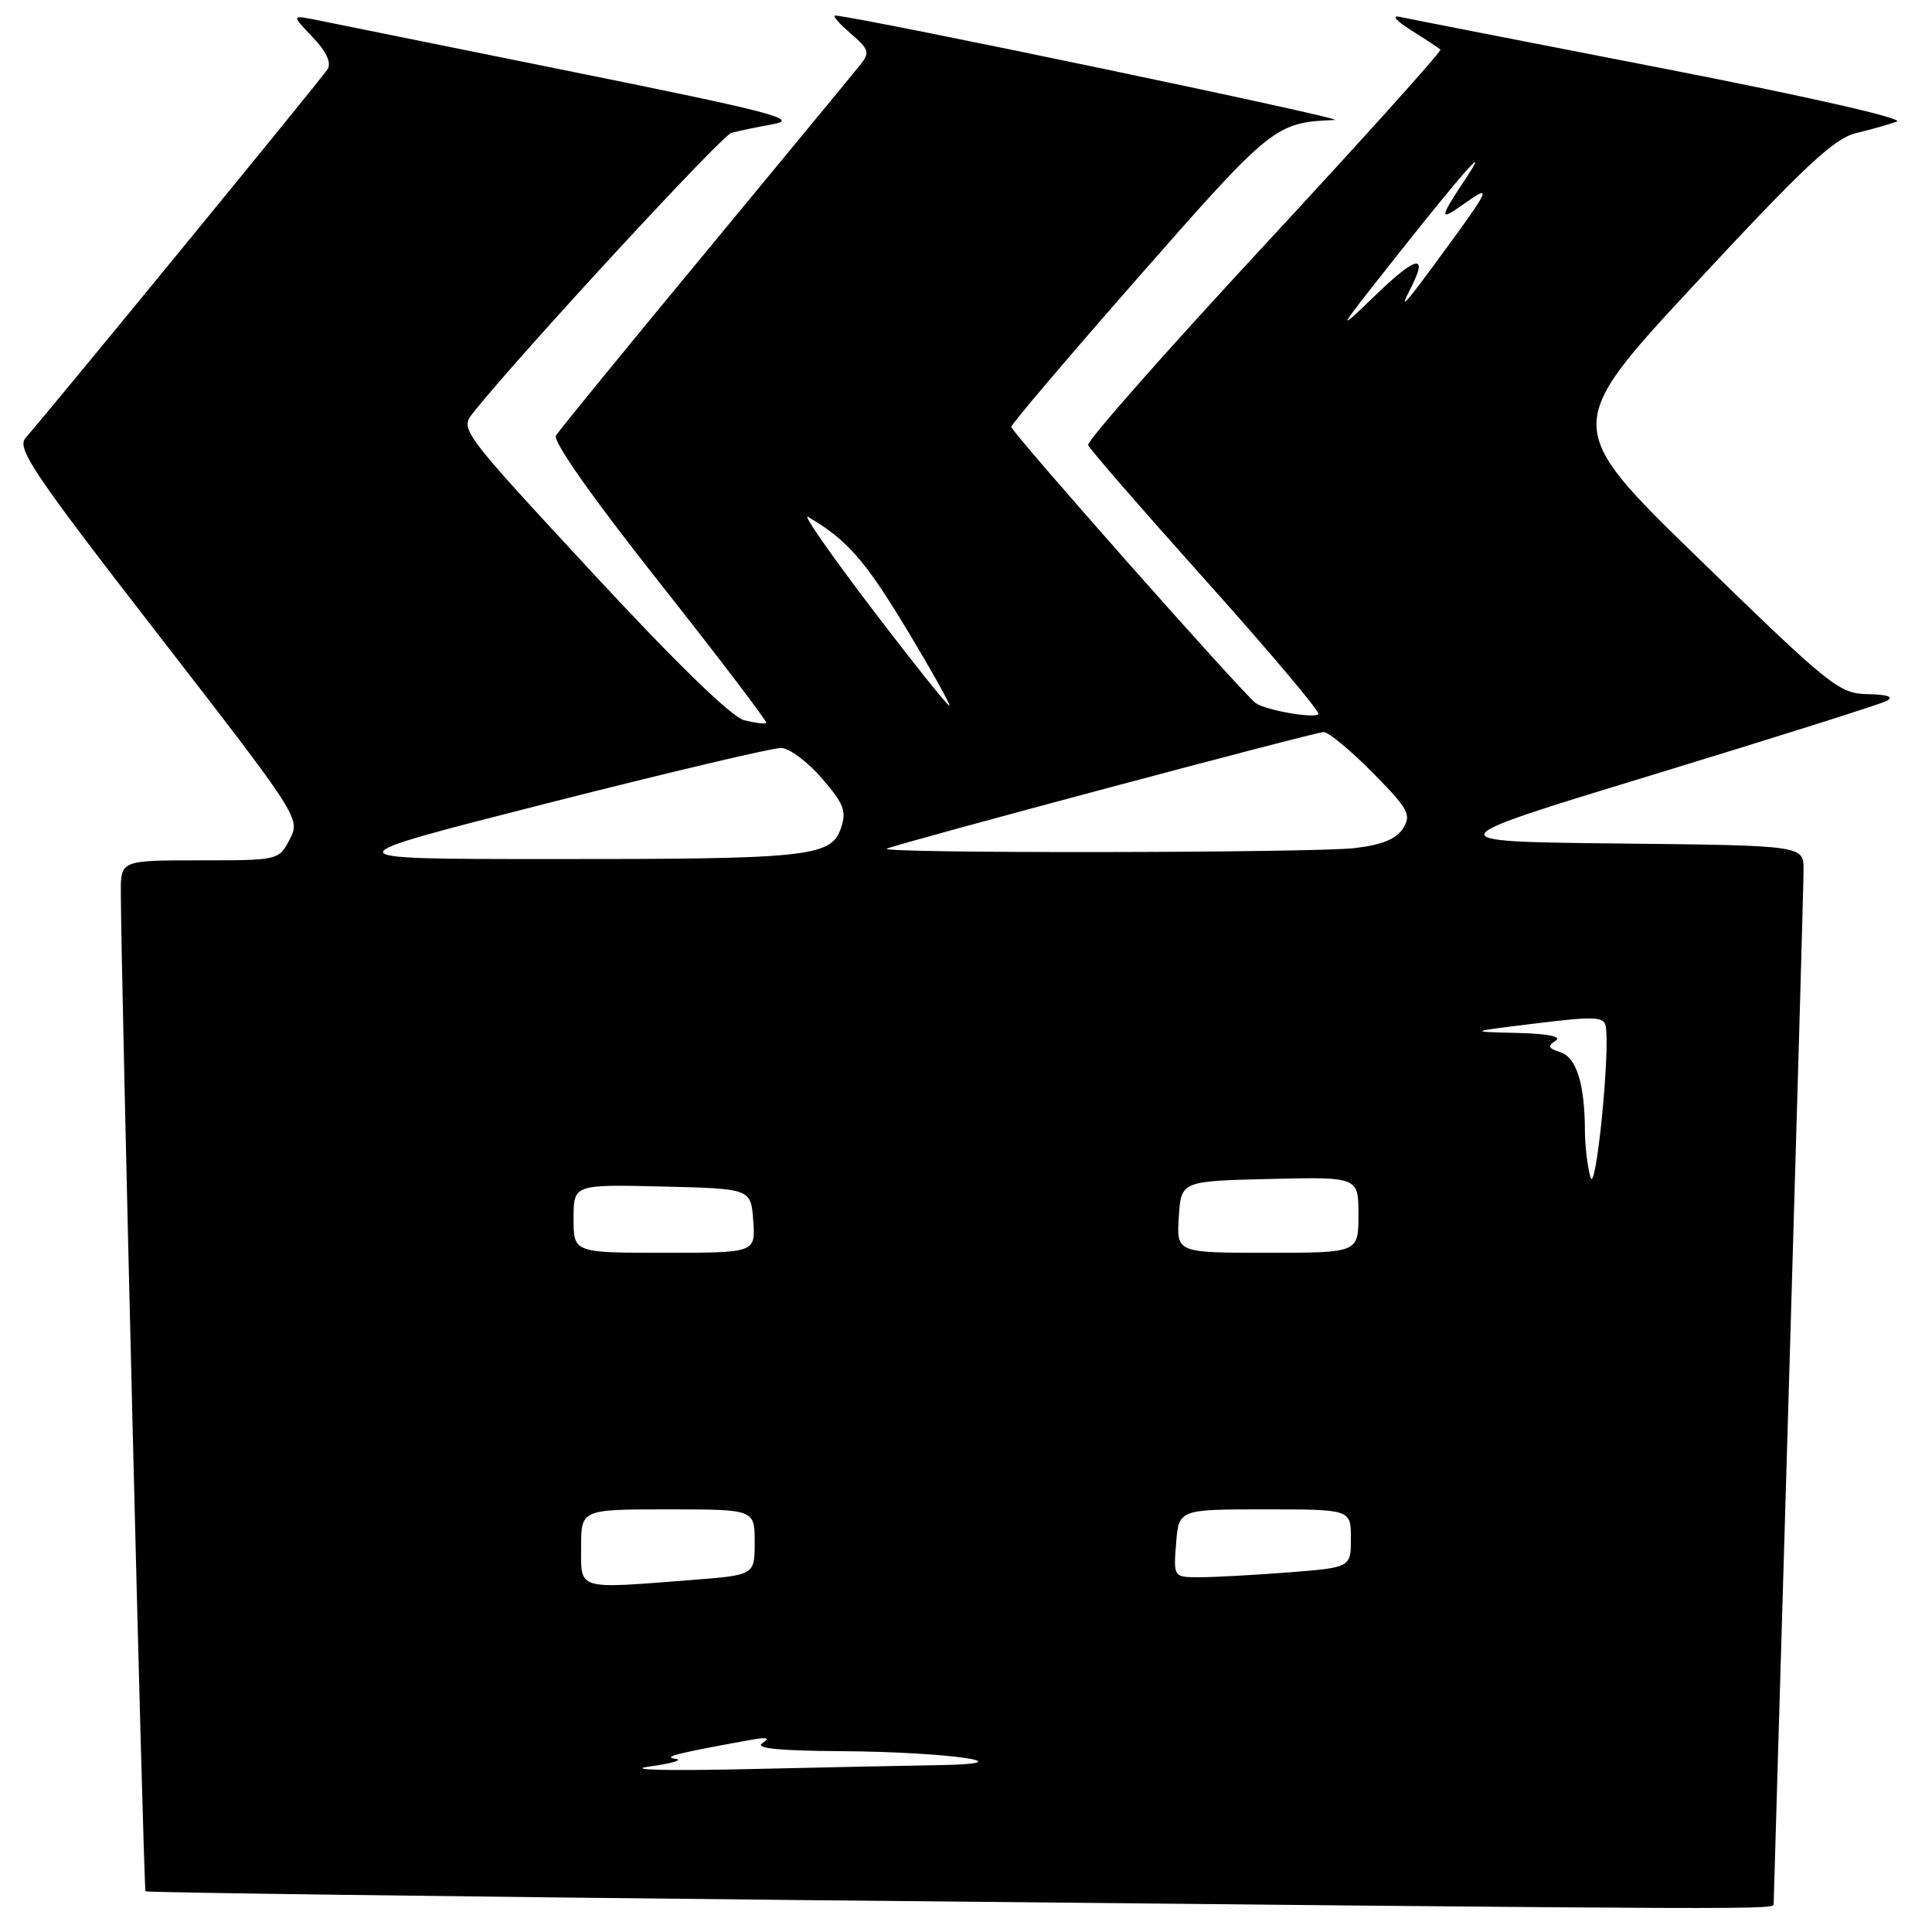 <?xml version="1.0" encoding="UTF-8" standalone="no"?>
<!DOCTYPE svg PUBLIC "-//W3C//DTD SVG 1.1//EN" "http://www.w3.org/Graphics/SVG/1.1/DTD/svg11.dtd" >
<svg xmlns="http://www.w3.org/2000/svg" xmlns:xlink="http://www.w3.org/1999/xlink" version="1.1" viewBox="0 0 256 256">
 <g >
 <path fill="currentColor"
d=" M 235.02 252.25 C 235.02 251.84 235.92 221.57 237.00 185.00 C 238.08 148.43 238.98 117.05 238.98 115.27 C 239.00 112.03 239.00 112.03 214.50 111.77 C 190.01 111.50 190.01 111.50 219.25 102.59 C 235.34 97.68 249.18 93.31 250.00 92.87 C 250.99 92.34 250.13 92.03 247.50 91.98 C 243.70 91.91 242.57 91.01 225.28 74.20 C 207.06 56.50 207.06 56.50 224.71 37.50 C 239.07 22.04 243.03 18.34 245.93 17.64 C 247.89 17.17 250.33 16.48 251.34 16.11 C 252.41 15.72 239.46 12.78 220.34 9.06 C 202.28 5.55 186.60 2.48 185.50 2.24 C 184.34 1.99 184.97 2.74 187.00 4.02 C 188.93 5.23 190.67 6.38 190.87 6.57 C 191.08 6.76 180.58 18.42 167.55 32.48 C 154.51 46.54 144.00 58.46 144.18 58.97 C 144.35 59.47 151.41 67.59 159.85 77.01 C 168.29 86.43 174.97 94.36 174.70 94.63 C 174.10 95.23 167.76 94.12 166.40 93.17 C 164.81 92.08 134.00 57.26 134.00 56.56 C 134.00 56.21 141.64 47.22 150.97 36.59 C 168.51 16.61 169.03 16.20 176.87 15.90 C 178.87 15.82 114.53 2.37 110.69 2.06 C 110.25 2.03 111.14 3.07 112.66 4.39 C 115.17 6.54 115.30 6.95 113.97 8.61 C 113.16 9.63 103.93 20.82 93.46 33.48 C 82.98 46.14 74.08 57.04 73.67 57.71 C 73.22 58.45 78.47 65.92 87.39 77.20 C 95.34 87.26 101.70 95.63 101.54 95.80 C 101.37 95.96 100.06 95.80 98.62 95.44 C 96.95 95.02 89.63 87.91 78.46 75.85 C 60.98 56.97 60.93 56.90 62.71 54.67 C 68.87 46.94 95.62 17.95 96.92 17.60 C 97.79 17.37 100.30 16.84 102.50 16.44 C 105.94 15.81 102.24 14.84 76.00 9.54 C 59.23 6.15 43.95 3.06 42.05 2.67 C 38.60 1.97 38.60 1.97 41.41 4.90 C 43.23 6.81 43.94 8.30 43.41 9.17 C 42.76 10.24 8.46 52.12 3.36 58.07 C 2.20 59.43 4.50 62.84 20.92 84.03 C 39.72 108.29 39.82 108.45 38.39 111.22 C 36.95 113.99 36.92 114.00 26.47 114.00 C 16.00 114.00 16.00 114.00 16.01 118.25 C 16.04 129.48 19.02 250.35 19.28 250.61 C 19.44 250.77 59.38 251.30 108.04 251.79 C 236.74 253.07 235.00 253.07 235.02 252.25 Z  M 86.00 234.08 C 89.03 233.67 90.60 233.20 89.50 233.05 C 87.71 232.81 89.69 232.31 99.50 230.54 C 101.68 230.15 102.09 230.27 101.00 230.99 C 99.97 231.66 103.26 231.99 111.50 232.04 C 125.58 232.13 136.52 233.69 124.41 233.89 C 120.51 233.95 109.04 234.19 98.91 234.42 C 88.34 234.66 82.84 234.52 86.00 234.08 Z  M 77.00 205.00 C 77.00 200.00 77.00 200.00 88.50 200.00 C 100.00 200.00 100.00 200.00 100.00 204.35 C 100.00 208.70 100.00 208.70 91.75 209.35 C 76.27 210.55 77.00 210.77 77.00 205.00 Z  M 155.84 204.50 C 156.20 200.00 156.20 200.00 167.60 200.00 C 179.00 200.00 179.00 200.00 179.00 203.85 C 179.00 207.70 179.00 207.70 170.75 208.35 C 166.21 208.70 160.92 208.99 158.99 208.99 C 155.49 209.00 155.49 209.00 155.84 204.50 Z  M 76.00 161.47 C 76.00 156.94 76.00 156.94 87.75 157.22 C 99.50 157.50 99.50 157.50 99.81 161.75 C 100.11 166.00 100.11 166.00 88.06 166.00 C 76.00 166.00 76.00 166.00 76.00 161.47 Z  M 156.20 161.25 C 156.50 156.50 156.50 156.50 168.25 156.22 C 180.00 155.94 180.00 155.94 180.00 160.97 C 180.00 166.00 180.00 166.00 167.95 166.00 C 155.89 166.00 155.89 166.00 156.20 161.25 Z  M 210.75 156.00 C 210.35 154.62 210.02 151.87 210.01 149.88 C 209.99 143.63 208.89 140.10 206.75 139.42 C 205.15 138.91 205.02 138.60 206.12 137.91 C 207.00 137.35 205.16 136.97 201.00 136.87 C 194.50 136.71 194.50 136.71 203.50 135.61 C 211.30 134.65 212.54 134.70 212.77 136.00 C 213.37 139.39 211.45 158.45 210.75 156.00 Z  M 72.50 106.44 C 88.45 102.38 102.40 99.08 103.50 99.11 C 104.60 99.14 107.04 100.96 108.92 103.15 C 111.87 106.58 112.21 107.49 111.40 109.81 C 110.09 113.54 107.08 113.85 72.50 113.83 C 43.50 113.82 43.50 113.82 72.50 106.44 Z  M 117.50 112.45 C 119.79 111.54 174.28 97.00 175.38 97.00 C 176.03 97.00 178.96 99.42 181.87 102.37 C 186.62 107.18 187.05 107.95 185.92 109.75 C 185.04 111.16 183.15 111.94 179.58 112.37 C 174.10 113.03 115.84 113.10 117.50 112.45 Z  M 115.57 80.70 C 110.11 73.53 106.28 68.03 107.07 68.49 C 112.20 71.49 114.57 74.18 120.00 83.15 C 123.35 88.70 125.96 93.36 125.80 93.49 C 125.63 93.63 121.03 87.87 115.57 80.70 Z  M 185.00 34.00 C 193.90 22.75 197.54 18.65 194.32 23.50 C 190.66 29.02 190.62 29.41 194.00 27.00 C 197.75 24.33 197.50 24.90 191.20 33.50 C 186.15 40.40 185.28 41.37 186.86 38.32 C 189.33 33.57 187.74 33.82 182.35 39.03 C 176.88 44.31 176.97 44.14 185.00 34.00 Z "/>
</g>
</svg>